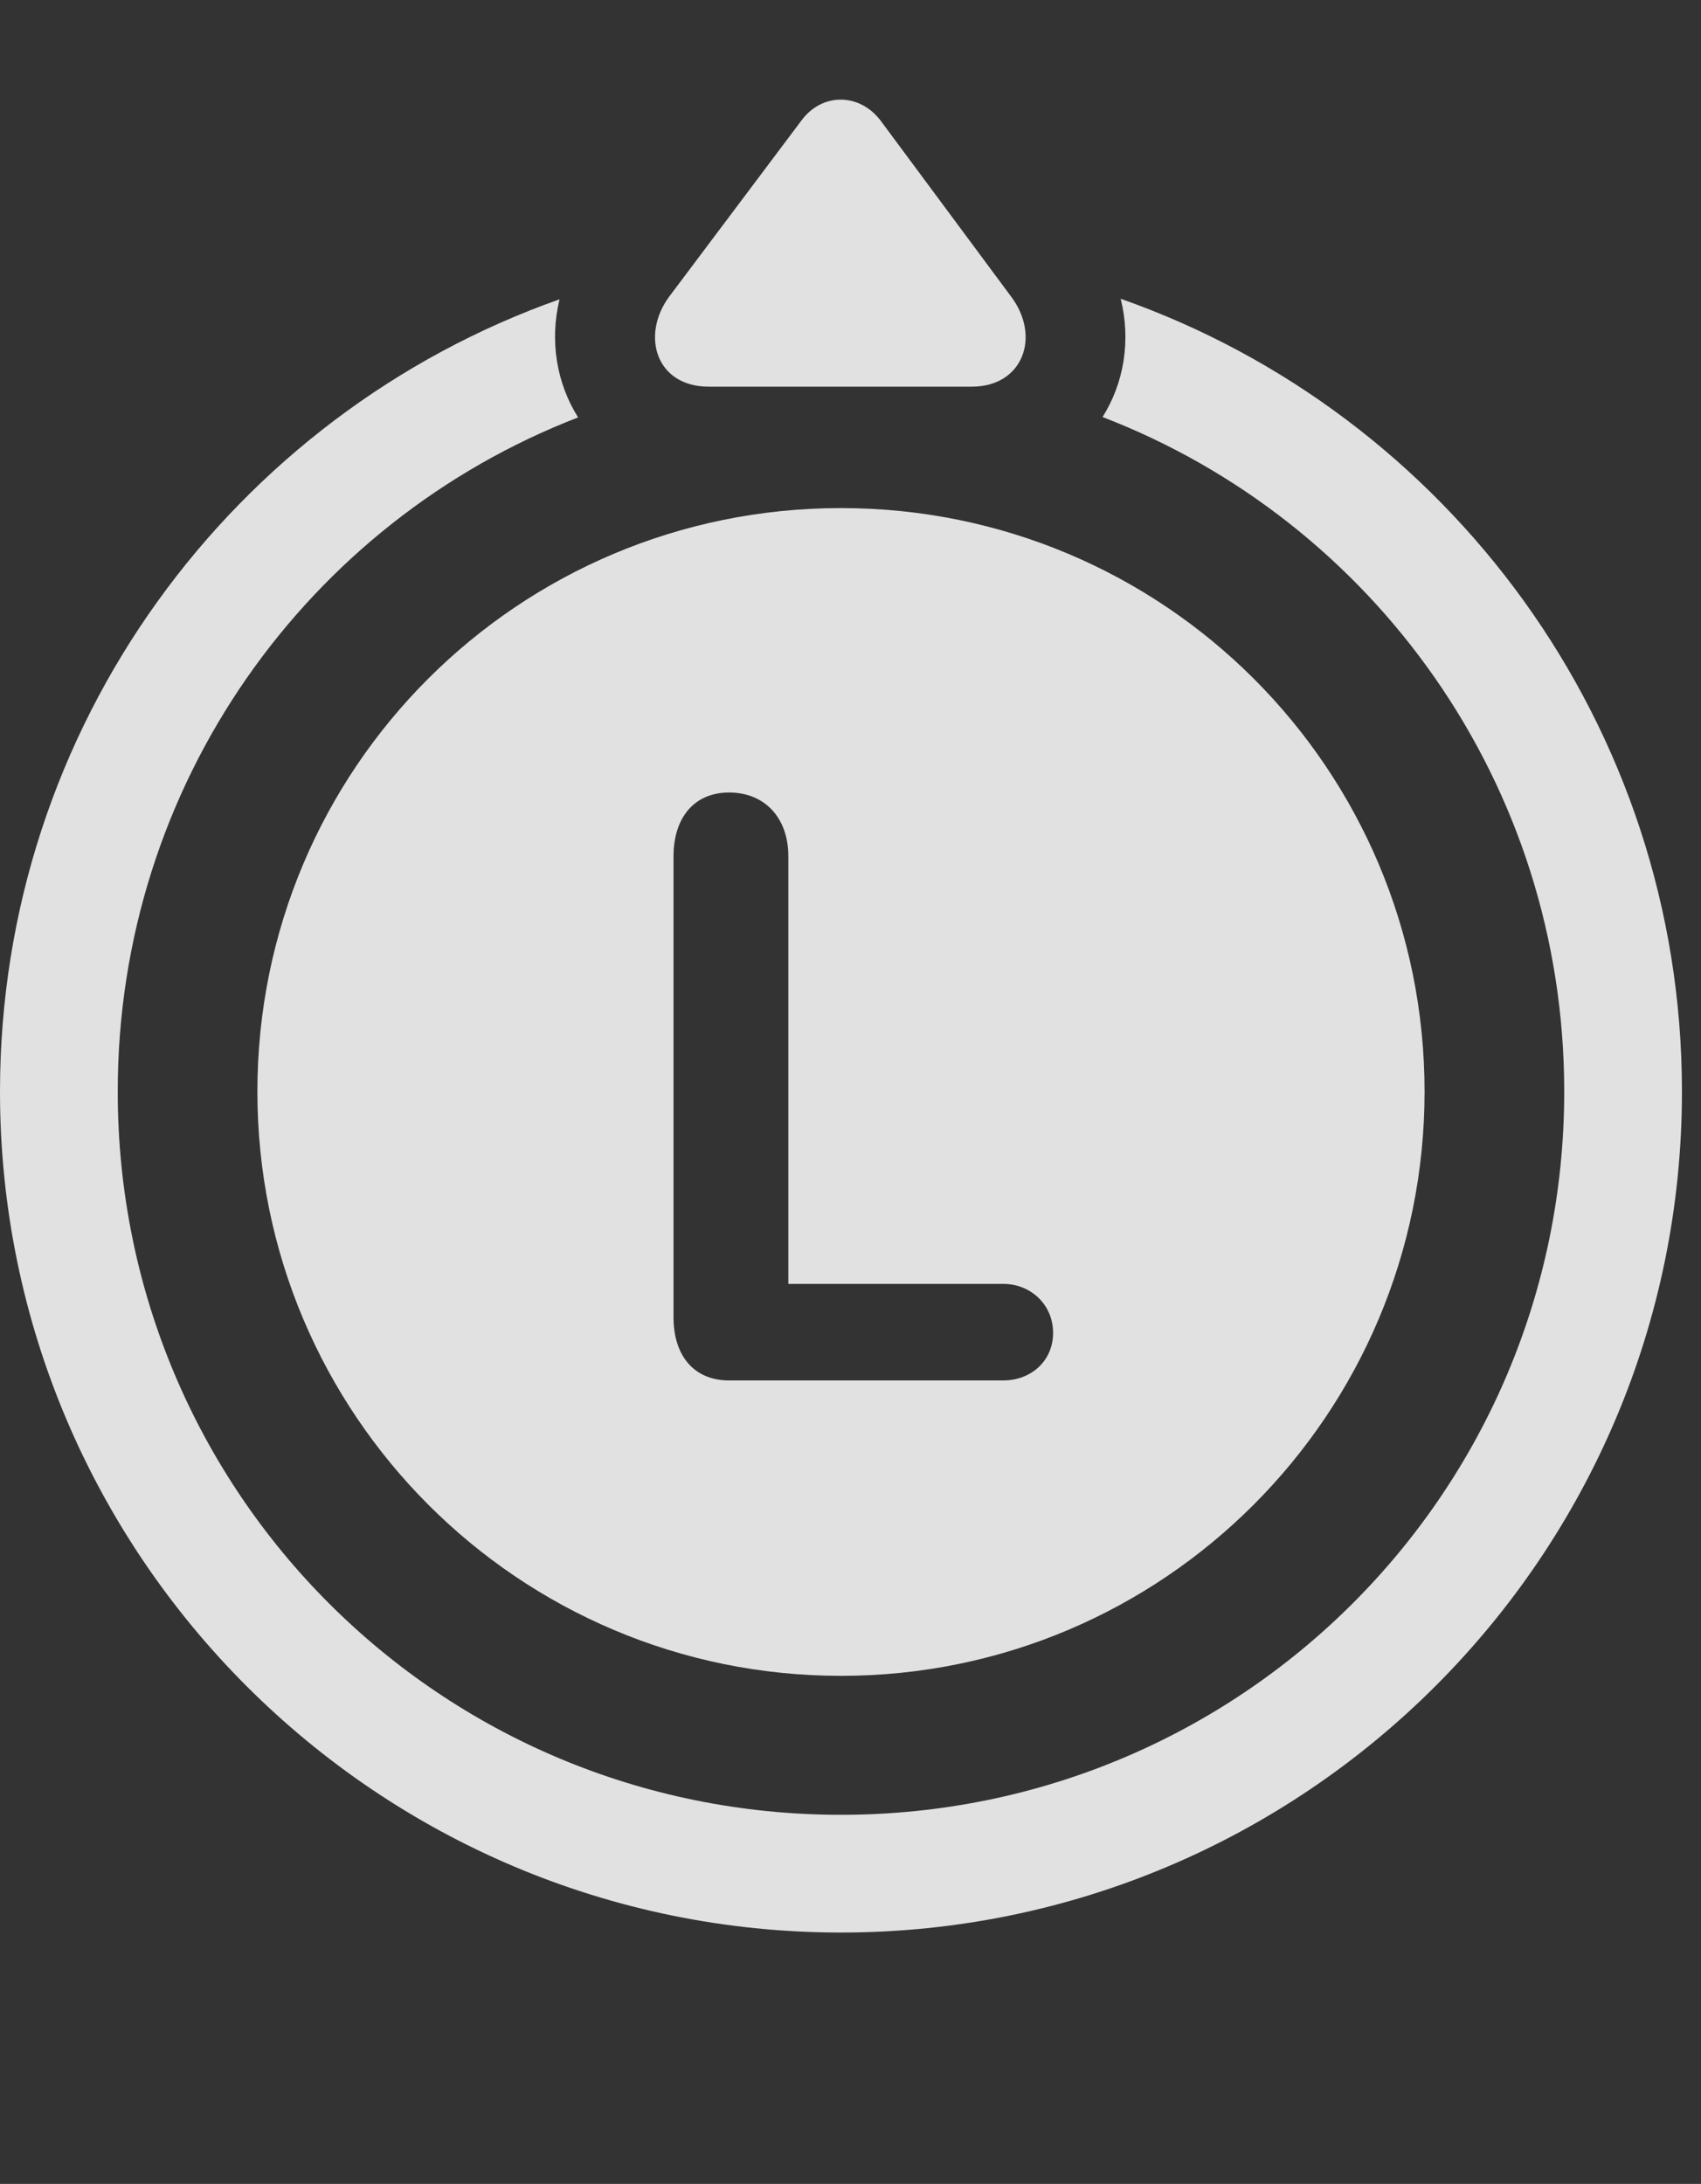 <?xml version="1.0" encoding="UTF-8"?>
<!--Generator: Apple Native CoreSVG 326-->
<!DOCTYPE svg
PUBLIC "-//W3C//DTD SVG 1.1//EN"
       "http://www.w3.org/Graphics/SVG/1.1/DTD/svg11.dtd">
<svg version="1.1" xmlns="http://www.w3.org/2000/svg" xmlns:xlink="http://www.w3.org/1999/xlink" viewBox="0 0 31.801 40.831">
 <rect x="0" y="0" width="31.801" height="40.831" fill="#333333" stroke="none"/>
 <g>
  <rect height="40.831" opacity="0" width="31.801" x="0" y="0"/>
  <path d="M31.445 20.409C31.445 29.09 24.391 36.131 15.723 36.131C7.041 36.131 0 29.077 0 20.409C0 13.575 4.362 7.75 10.461 5.596C10.271 6.377 10.409 7.171 10.808 7.804C5.758 9.755 2.201 14.655 2.201 20.409C2.201 27.901 8.23 33.93 15.723 33.93C23.201 33.93 29.244 27.901 29.244 20.409C29.244 14.648 25.671 9.743 20.613 7.797C21.011 7.164 21.147 6.371 20.952 5.586C27.062 7.733 31.445 13.565 31.445 20.409Z" fill="white" fill-opacity="0.85"/>
  <path d="M13.248 7.229L18.17 7.229C19.127 7.229 19.469 6.286 18.895 5.534L16.461 2.252C16.064 1.733 15.367 1.733 14.984 2.252L12.51 5.547C11.977 6.272 12.264 7.229 13.248 7.229Z" fill="white" fill-opacity="0.85"/>
  <path d="M15.723 31.332C21.752 31.332 26.633 26.438 26.633 20.409C26.633 14.366 21.752 9.499 15.723 9.499C9.693 9.499 4.812 14.366 4.812 20.409C4.812 26.438 9.693 31.332 15.723 31.332ZM13.631 25.809C12.961 25.809 12.592 25.331 12.592 24.633L12.592 16.006C12.592 15.309 12.961 14.817 13.631 14.817C14.301 14.817 14.738 15.295 14.738 16.006L14.738 24.004L18.758 24.004C19.264 24.004 19.688 24.387 19.688 24.92C19.688 25.454 19.264 25.809 18.758 25.809Z" fill="white" fill-opacity="0.85"/>
 </g>
</svg>
